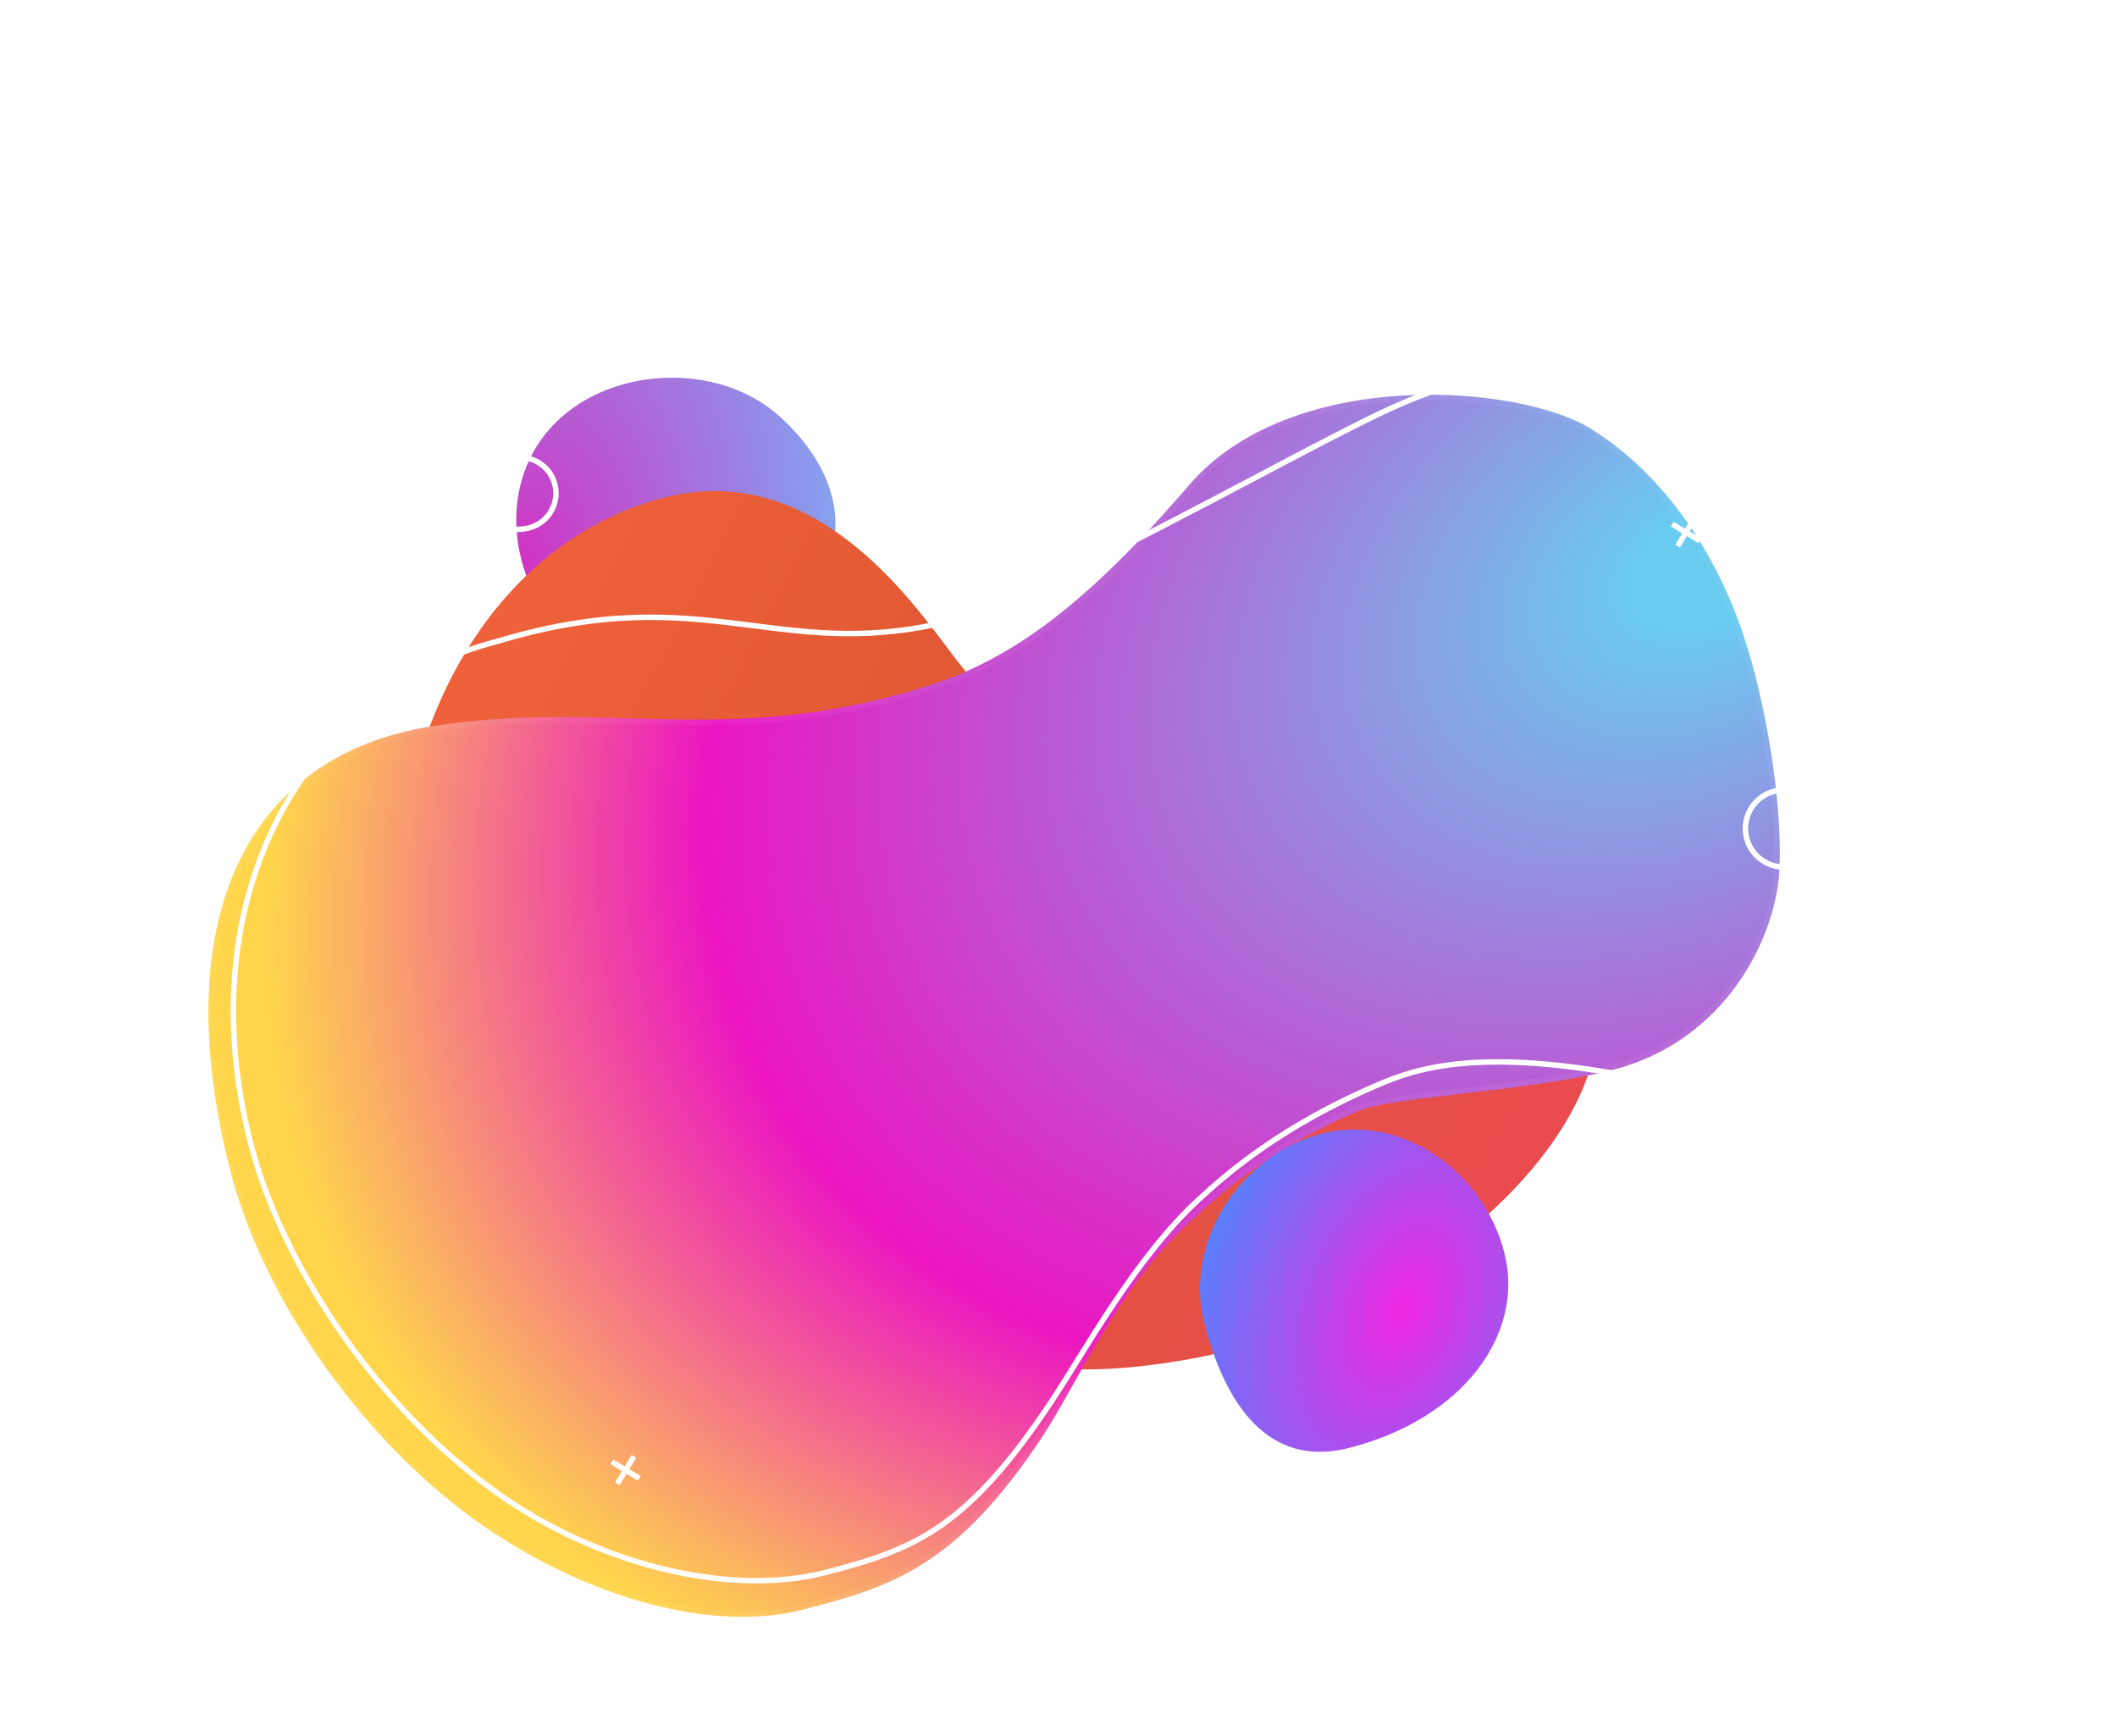 <svg width="389" height="319" viewBox="0 0 389 319" fill="none" xmlns="http://www.w3.org/2000/svg">
<g filter="url(#filter0_i_11_16)">
<path d="M105.166 114.372C116.54 124.619 132.592 123.582 147.198 107.368C157.445 95.994 154.596 82.725 143.222 72.479C131.847 62.232 111.42 63.245 101.173 74.619C90.927 85.993 93.791 104.125 105.166 114.372Z" fill="url(#paint0_radial_11_16)"/>
</g>
<g filter="url(#filter1_di_11_16)">
<path d="M122.19 92.402C85.601 101.676 64.871 147.114 76.477 192.897C80.951 210.548 91.192 236.549 127.21 227.419C144.066 223.146 169.982 249.81 194.379 252.375C206.256 253.623 233.995 250.243 255.125 237.586C278.367 223.663 290.89 206.616 293.172 193.26C304.738 125.591 241.902 149.063 230.955 151.838C206.944 157.924 182.539 131.255 175.212 121.552C167.523 111.37 149.66 85.438 122.19 92.402Z" fill="url(#paint1_linear_11_16)"/>
</g>
<g filter="url(#filter2_di_11_16)">
<path d="M253.458 202.207C235.888 209.703 226.64 218.824 221.22 223.846C209.684 234.534 201.345 253.186 195.578 261.903C179.875 285.636 168.195 289.531 151.338 293.804C134.869 297.979 112.391 291.686 93.375 278.764C71.559 263.94 52.441 237.293 46.24 212.832C34.635 167.049 49.091 136.845 83.41 131.437C113.248 126.735 134.835 134.318 166.667 126.249C182.675 122.191 197.105 116.708 222.47 87.158C241.259 65.269 283.317 68.539 296.533 76.902C309.577 85.156 319.207 99.143 324.408 114.861C328.517 127.279 331.517 145.306 330.985 157.61C330.453 169.913 321.362 189.254 300.209 194.616C284.154 198.685 260.134 199.359 253.458 202.207Z" fill="url(#paint2_radial_11_16)"/>
<path d="M46.725 212.709C40.938 189.88 41.67 171.012 48.057 157.204C54.433 143.421 66.475 134.611 83.488 131.931C96.564 129.87 108.045 130.177 119.553 130.485C121.126 130.527 122.701 130.569 124.279 130.605C137.398 130.905 150.807 130.785 166.79 126.734C174.818 124.699 182.485 122.298 191.328 116.685C200.163 111.078 210.148 102.281 222.849 87.484C232.118 76.686 247.169 72.054 261.621 71.185C268.838 70.751 275.88 71.257 281.935 72.39C287.999 73.525 293.037 75.281 296.266 77.325C309.191 85.503 318.76 99.383 323.934 115.018C328.028 127.391 331.014 145.357 330.486 157.588C329.961 169.729 320.973 188.837 300.086 194.131C292.097 196.156 282.113 197.339 273.259 198.373L272.861 198.419C268.591 198.918 264.595 199.385 261.246 199.898C257.808 200.424 254.996 201.007 253.262 201.747C236.553 208.876 227.326 217.474 221.786 222.636C221.472 222.928 221.171 223.21 220.88 223.479C215.058 228.873 210.06 236.259 205.807 243.357C203.956 246.445 202.242 249.487 200.662 252.291C200.425 252.712 200.191 253.127 199.96 253.537C198.185 256.681 196.591 259.465 195.161 261.627C187.333 273.457 180.534 280.305 173.621 284.73C166.705 289.157 159.641 291.184 151.215 293.319C134.939 297.445 112.61 291.23 93.656 278.351C71.935 263.591 52.894 237.045 46.725 212.709Z" stroke="white" stroke-opacity="0.05"/>
</g>
<path d="M91.516 117.81L91.527 117.807L91.537 117.804C110.664 112.049 123.53 113.106 135.613 114.603C136.539 114.717 137.461 114.835 138.381 114.952C149.487 116.366 160.326 117.746 175.122 113.996C179.172 112.969 184.938 110.631 191.57 107.582C198.211 104.529 205.751 100.749 213.358 96.822C219.269 93.771 225.218 90.634 230.822 87.678C239.653 83.02 247.626 78.816 253.238 76.117C280.224 63.138 304.141 64.423 323.362 71.044C332.563 74.214 344.331 82.555 352.655 101.084C357.959 112.889 359.405 129.688 353.08 148.062C348.452 161.504 340.542 175.063 331.245 184.739C321.931 194.434 311.336 200.123 301.318 198.115C286.541 195.152 276.217 194.723 268.734 195.401C261.242 196.08 256.617 197.867 253.251 199.303C235.611 206.829 225.578 215.483 220.132 220.529C214.322 225.913 209.08 232.913 204.579 239.639C202.327 243.004 200.256 246.306 198.39 249.308C198.11 249.758 197.835 250.201 197.565 250.637C196.03 253.11 194.647 255.337 193.426 257.183C185.591 269.025 179.252 275.907 172.801 280.364C166.354 284.819 159.759 286.879 151.34 289.012C135.043 293.144 111.837 288.263 92.908 275.401C71.187 260.641 52.146 234.095 45.977 209.759C34.427 164.192 56.47 126.693 91.516 117.81Z" stroke="white"/>
<g filter="url(#filter3_i_11_16)">
<path d="M280.432 234.213C284.194 249.053 272.951 264.706 251.798 270.068C236.958 273.829 229.021 261.821 225.259 246.981C221.497 232.141 232.048 216.055 246.888 212.294C261.728 208.532 276.671 219.373 280.432 234.213Z" fill="url(#paint3_radial_11_16)"/>
</g>
<path d="M101.954 89.013C102.846 92.534 100.715 96.112 97.194 97.005C93.562 97.925 89.643 96.385 88.775 92.962C88.334 91.221 88.734 89.267 89.713 87.622C90.693 85.977 92.221 84.695 93.962 84.253C97.483 83.361 101.061 85.492 101.954 89.013Z" stroke="white"/>
<path d="M320.937 153.975C321.898 157.764 325.748 160.057 329.537 159.097C333.326 158.136 336.335 154.713 335.375 150.924C334.414 147.135 329.848 144.415 326.059 145.376C322.27 146.336 319.977 150.186 320.937 153.975Z" stroke="white"/>
<path d="M218.337 72.033L221.393 66.989M222.387 71.039L217.343 67.983" stroke="white"/>
<path d="M28.175 185.947L31.231 180.903M32.225 184.953L27.181 181.897" stroke="white"/>
<path d="M308.262 100.348L311.318 95.303M312.312 99.354L307.268 96.298" stroke="white"/>
<path d="M113.427 272.639L116.483 267.595M117.477 271.645L112.433 268.589" stroke="white"/>
<defs>
<filter id="filter0_i_11_16" x="94.86" y="65.398" width="58.657" height="59.626" filterUnits="userSpaceOnUse" color-interpolation-filters="sRGB">
<feFlood flood-opacity="0" result="BackgroundImageFix"/>
<feBlend mode="normal" in="SourceGraphic" in2="BackgroundImageFix" result="shape"/>
<feColorMatrix in="SourceAlpha" type="matrix" values="0 0 0 0 0 0 0 0 0 0 0 0 0 0 0 0 0 0 127 0" result="hardAlpha"/>
<feOffset dy="4"/>
<feGaussianBlur stdDeviation="4"/>
<feComposite in2="hardAlpha" operator="arithmetic" k2="-1" k3="1"/>
<feColorMatrix type="matrix" values="0 0 0 0 1 0 0 0 0 0.782 0 0 0 0 0 0 0 0 1 0"/>
<feBlend mode="hard-light" in2="shape" result="effect1_innerShadow_11_16"/>
</filter>
<filter id="filter1_di_11_16" x="63.25" y="77.23" width="241.336" height="181.387" filterUnits="userSpaceOnUse" color-interpolation-filters="sRGB">
<feFlood flood-opacity="0" result="BackgroundImageFix"/>
<feColorMatrix in="SourceAlpha" type="matrix" values="0 0 0 0 0 0 0 0 0 0 0 0 0 0 0 0 0 0 127 0" result="hardAlpha"/>
<feOffset dy="-4"/>
<feGaussianBlur stdDeviation="5"/>
<feComposite in2="hardAlpha" operator="out"/>
<feColorMatrix type="matrix" values="0 0 0 0 0 0 0 0 0 0 0 0 0 0 0 0 0 0 0.15 0"/>
<feBlend mode="normal" in2="BackgroundImageFix" result="effect1_dropShadow_11_16"/>
<feBlend mode="normal" in="SourceGraphic" in2="effect1_dropShadow_11_16" result="shape"/>
<feColorMatrix in="SourceAlpha" type="matrix" values="0 0 0 0 0 0 0 0 0 0 0 0 0 0 0 0 0 0 127 0" result="hardAlpha"/>
<feOffset dy="3"/>
<feGaussianBlur stdDeviation="2"/>
<feComposite in2="hardAlpha" operator="arithmetic" k2="-1" k3="1"/>
<feColorMatrix type="matrix" values="0 0 0 0 1 0 0 0 0 1 0 0 0 0 1 0 0 0 0.17 0"/>
<feBlend mode="normal" in2="shape" result="effect2_innerShadow_11_16"/>
</filter>
<filter id="filter2_di_11_16" x="33.293" y="66.53" width="302.753" height="238.555" filterUnits="userSpaceOnUse" color-interpolation-filters="sRGB">
<feFlood flood-opacity="0" result="BackgroundImageFix"/>
<feColorMatrix in="SourceAlpha" type="matrix" values="0 0 0 0 0 0 0 0 0 0 0 0 0 0 0 0 0 0 127 0" result="hardAlpha"/>
<feOffset dx="-2" dy="3"/>
<feGaussianBlur stdDeviation="3.5"/>
<feComposite in2="hardAlpha" operator="out"/>
<feColorMatrix type="matrix" values="0 0 0 0 0 0 0 0 0 0 0 0 0 0 0 0 0 0 0.2 0"/>
<feBlend mode="normal" in2="BackgroundImageFix" result="effect1_dropShadow_11_16"/>
<feBlend mode="normal" in="SourceGraphic" in2="effect1_dropShadow_11_16" result="shape"/>
<feColorMatrix in="SourceAlpha" type="matrix" values="0 0 0 0 0 0 0 0 0 0 0 0 0 0 0 0 0 0 127 0" result="hardAlpha"/>
<feOffset dx="-2" dy="-1"/>
<feGaussianBlur stdDeviation="7"/>
<feComposite in2="hardAlpha" operator="arithmetic" k2="-1" k3="1"/>
<feColorMatrix type="matrix" values="0 0 0 0 0.774 0 0 0 0 0.026 0 0 0 0 0.896 0 0 0 1 0"/>
<feBlend mode="normal" in2="shape" result="effect2_innerShadow_11_16"/>
</filter>
<filter id="filter3_i_11_16" x="220.493" y="207.542" width="60.657" height="63.222" filterUnits="userSpaceOnUse" color-interpolation-filters="sRGB">
<feFlood flood-opacity="0" result="BackgroundImageFix"/>
<feBlend mode="normal" in="SourceGraphic" in2="BackgroundImageFix" result="shape"/>
<feColorMatrix in="SourceAlpha" type="matrix" values="0 0 0 0 0 0 0 0 0 0 0 0 0 0 0 0 0 0 127 0" result="hardAlpha"/>
<feOffset dx="-4" dy="-4"/>
<feGaussianBlur stdDeviation="3"/>
<feComposite in2="hardAlpha" operator="arithmetic" k2="-1" k3="1"/>
<feColorMatrix type="matrix" values="0 0 0 0 1 0 0 0 0 0.782 0 0 0 0 0 0 0 0 1 0"/>
<feBlend mode="hard-light" in2="shape" result="effect1_innerShadow_11_16"/>
</filter>
<radialGradient id="paint0_radial_11_16" cx="0" cy="0" r="1" gradientUnits="userSpaceOnUse" gradientTransform="translate(96.463 98.923) rotate(7.822) scale(76.993 109.499)">
<stop stop-color="#D034C2"/>
<stop offset="1" stop-color="#6AC9FF"/>
</radialGradient>
<linearGradient id="paint1_linear_11_16" x1="93.508" y1="113.666" x2="283.211" y2="209.171" gradientUnits="userSpaceOnUse">
<stop stop-color="#EF613A"/>
<stop offset="0.439" stop-color="#DD5732"/>
<stop offset="1" stop-color="#E94B4F"/>
</linearGradient>
<radialGradient id="paint2_radial_11_16" cx="0" cy="0" r="1" gradientUnits="userSpaceOnUse" gradientTransform="translate(317.477 101.918) rotate(150.387) scale(282.613 193.353)">
<stop offset="0.051" stop-color="#69CBF0"/>
<stop offset="0.696" stop-color="#EB15C2"/>
<stop offset="1" stop-color="#FFD64B"/>
</radialGradient>
<radialGradient id="paint3_radial_11_16" cx="0" cy="0" r="1" gradientUnits="userSpaceOnUse" gradientTransform="translate(261.727 244.43) rotate(-157.84) scale(41.758 66.479)">
<stop stop-color="#F026E0"/>
<stop offset="1" stop-color="#4A88FF"/>
</radialGradient>
</defs>
</svg>
